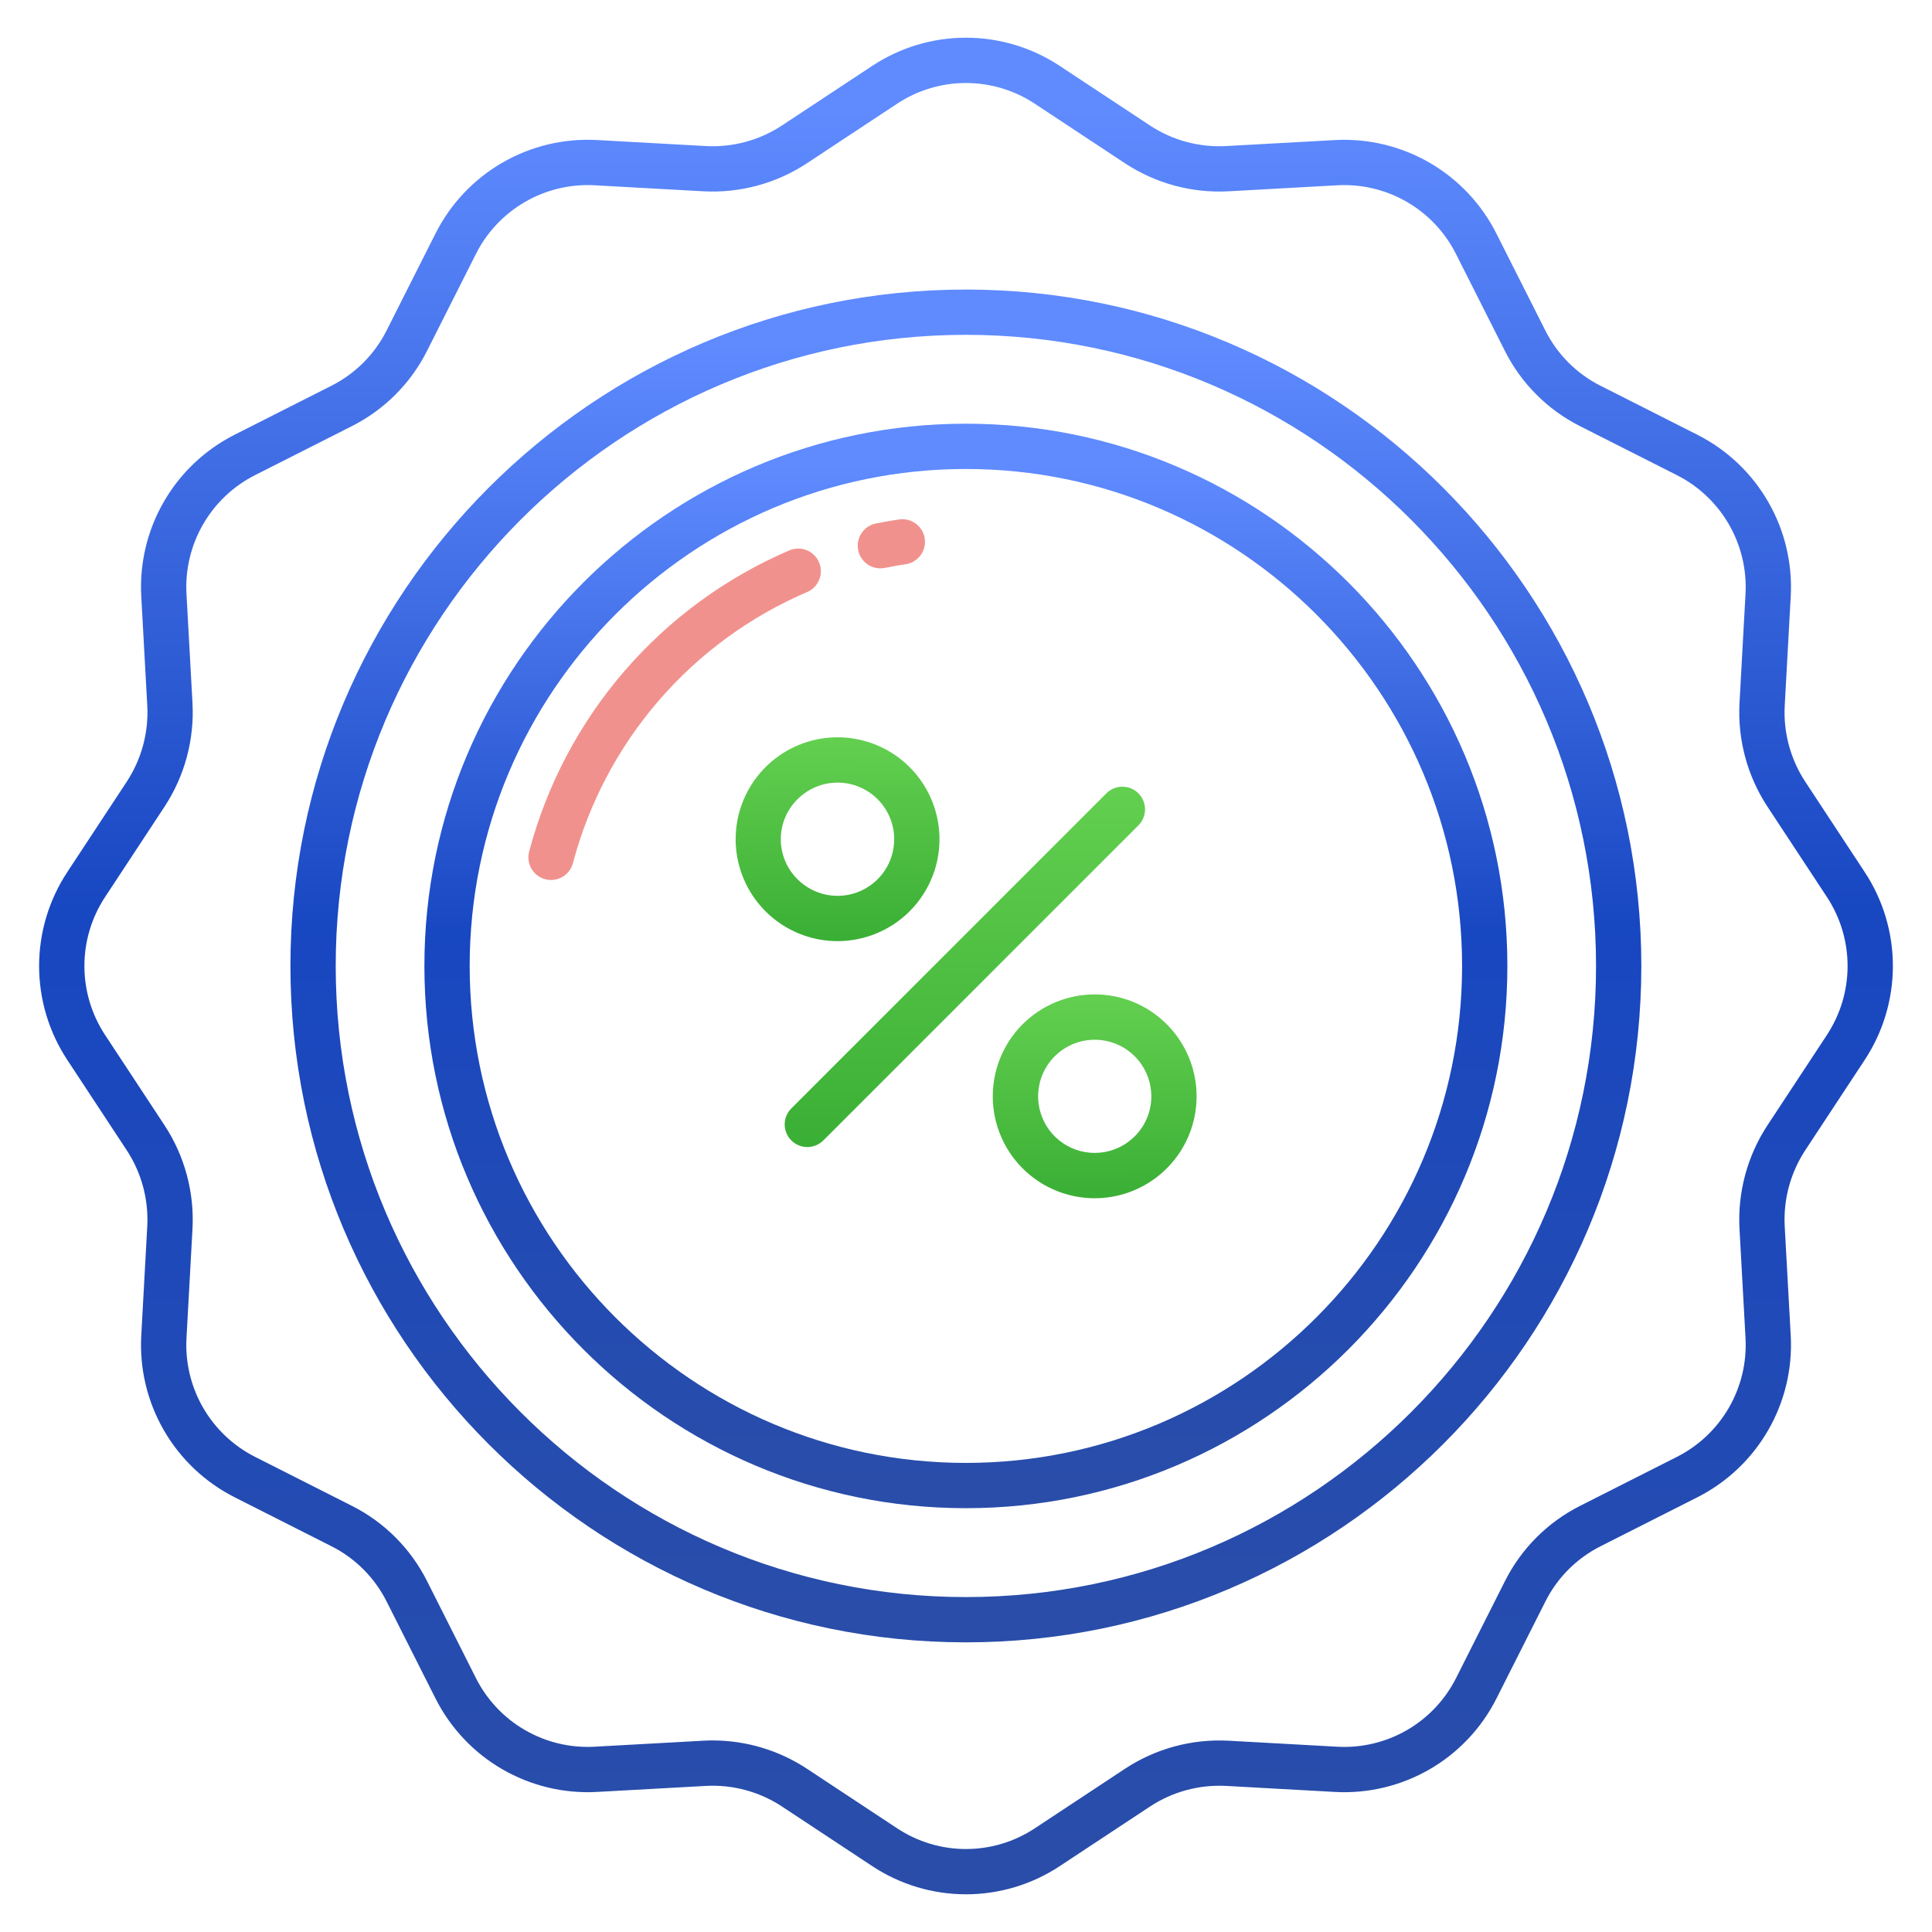 <svg width="156" height="156" viewBox="0 0 156 156" fill="none" xmlns="http://www.w3.org/2000/svg">
<g id="Offer 2">
<path id="Vector" d="M145.762 63.115C144.572 61.3 143.993 59.153 144.108 56.986L144.593 48.157C144.74 45.484 144.105 42.826 142.766 40.508C141.426 38.19 139.441 36.312 137.053 35.104L129.239 31.151C127.309 30.179 125.744 28.612 124.775 26.68L120.826 18.856C119.622 16.466 117.748 14.479 115.432 13.139C113.116 11.799 110.459 11.163 107.788 11.31L98.972 11.795C96.809 11.907 94.667 11.326 92.858 10.135L85.568 5.321C83.322 3.836 80.689 3.044 77.996 3.044C75.304 3.044 72.671 3.836 70.425 5.321L63.134 10.135C61.325 11.325 59.184 11.906 57.022 11.795L48.205 11.307C45.533 11.16 42.876 11.796 40.56 13.136C38.244 14.477 36.37 16.464 35.166 18.854L31.219 26.68C30.25 28.611 28.685 30.178 26.755 31.15L18.94 35.104C16.553 36.313 14.569 38.191 13.231 40.509C11.893 42.827 11.259 45.485 11.407 48.157L11.892 56.986C12.006 59.153 11.426 61.3 10.237 63.115L5.432 70.417C3.949 72.668 3.158 75.304 3.158 78C3.158 80.695 3.949 83.332 5.432 85.582L10.237 92.883C11.426 94.698 12.005 96.845 11.891 99.012L11.407 107.841C11.259 110.514 11.894 113.171 13.232 115.49C14.57 117.808 16.553 119.686 18.941 120.896L26.755 124.848C28.685 125.819 30.25 127.387 31.219 129.318L35.166 137.144C36.37 139.534 38.245 141.52 40.562 142.861C42.878 144.201 45.535 144.837 48.206 144.69L57.021 144.203C59.184 144.091 61.326 144.673 63.135 145.863L70.425 150.677C72.671 152.164 75.306 152.956 78 152.956C80.694 152.956 83.329 152.164 85.575 150.677L92.866 145.863C94.675 144.674 96.816 144.093 98.978 144.203L107.795 144.691C110.467 144.837 113.123 144.201 115.439 142.861C117.755 141.521 119.629 139.534 120.833 137.145L124.781 129.319C125.749 127.388 127.314 125.82 129.244 124.849L137.059 120.896C139.447 119.686 141.43 117.808 142.768 115.49C144.106 113.172 144.74 110.514 144.593 107.842L144.107 99.012C143.993 96.845 144.572 94.698 145.761 92.883L150.568 85.582C152.051 83.332 152.841 80.695 152.841 78C152.841 75.304 152.051 72.668 150.568 70.417L145.762 63.115ZM147.514 83.572L142.707 90.872C141.089 93.342 140.301 96.264 140.456 99.213L140.942 108.043C141.05 110.006 140.585 111.958 139.602 113.662C138.619 115.365 137.162 116.745 135.408 117.633L127.594 121.586C124.966 122.909 122.835 125.043 121.516 127.672L117.569 135.499C116.684 137.253 115.308 138.712 113.608 139.696C111.907 140.68 109.957 141.147 107.995 141.04L99.175 140.553C96.23 140.4 93.313 141.192 90.849 142.812L83.558 147.626C81.909 148.718 79.975 149.3 77.998 149.3C76.02 149.3 74.086 148.718 72.437 147.626L65.148 142.812C62.891 141.327 60.249 140.535 57.547 140.532C57.304 140.532 57.061 140.539 56.819 140.552L48.003 141.039C46.041 141.147 44.091 140.68 42.39 139.696C40.69 138.712 39.313 137.253 38.429 135.498L34.484 127.671C33.164 125.042 31.033 122.908 28.405 121.586L20.592 117.634C18.838 116.745 17.381 115.365 16.398 113.662C15.415 111.958 14.949 110.006 15.058 108.042L15.543 99.212C15.699 96.263 14.91 93.342 13.292 90.872L8.486 83.572C7.396 81.918 6.815 79.98 6.815 77.999C6.815 76.018 7.396 74.081 8.486 72.427L13.292 65.125C14.91 62.655 15.699 59.734 15.543 56.785L15.058 47.955C14.949 45.992 15.415 44.04 16.398 42.337C17.38 40.634 18.838 39.254 20.592 38.365L28.406 34.412C31.033 33.089 33.165 30.955 34.484 28.326L38.431 20.5C39.316 18.746 40.692 17.288 42.392 16.304C44.092 15.32 46.042 14.853 48.004 14.96L56.822 15.448C59.767 15.601 62.685 14.809 65.148 13.188L72.438 8.374C74.087 7.284 76.019 6.702 77.996 6.702C79.972 6.702 81.905 7.284 83.553 8.374L90.843 13.188C93.307 14.81 96.225 15.601 99.172 15.448L107.988 14.96C109.95 14.853 111.9 15.32 113.601 16.304C115.301 17.288 116.677 18.747 117.561 20.502L121.509 28.327C122.828 30.956 124.959 33.09 127.586 34.413L135.402 38.367C137.157 39.255 138.616 40.634 139.599 42.337C140.583 44.04 141.05 45.992 140.942 47.956L140.456 56.785C140.301 59.734 141.089 62.655 142.707 65.125L147.514 72.427C148.604 74.081 149.184 76.019 149.184 77.999C149.184 79.98 148.603 81.918 147.512 83.572H147.514Z" fill="url(#paint0_linear_5_2790)"/>
<path id="Vector_2" d="M77.99 23.38C47.918 23.38 23.451 47.881 23.451 77.996C23.451 108.111 47.918 132.612 77.99 132.612C108.063 132.612 132.529 108.112 132.529 77.996C132.529 47.88 108.063 23.38 77.99 23.38ZM77.99 128.956C49.933 128.956 27.107 106.096 27.107 77.996C27.107 49.897 49.933 27.036 77.99 27.036C106.047 27.036 128.873 49.897 128.873 77.996C128.873 106.095 106.047 128.956 77.99 128.956Z" fill="url(#paint1_linear_5_2790)"/>
<path id="Vector_3" d="M77.99 34.212C53.882 34.212 34.268 53.853 34.268 77.996C34.268 102.138 53.882 121.779 77.99 121.779C102.099 121.779 121.713 102.138 121.713 77.996C121.713 53.853 102.1 34.212 77.99 34.212ZM77.99 118.123C55.897 118.123 37.924 100.122 37.924 77.996C37.924 55.869 55.897 37.868 77.99 37.868C100.083 37.868 118.057 55.869 118.057 77.996C118.057 100.122 100.083 118.123 77.99 118.123V118.123Z" fill="url(#paint2_linear_5_2790)"/>
<path id="Vector_4" d="M73.448 73.582C74.795 72.236 75.633 70.465 75.819 68.57C76.006 66.675 75.53 64.775 74.472 63.191C73.415 61.608 71.841 60.441 70.019 59.888C68.197 59.335 66.24 59.431 64.481 60.16C62.722 60.888 61.27 62.204 60.372 63.883C59.475 65.562 59.187 67.501 59.558 69.368C59.93 71.235 60.937 72.916 62.408 74.124C63.88 75.332 65.725 75.992 67.629 75.992C69.811 75.992 71.905 75.125 73.449 73.582H73.448ZM64.397 64.531C65.037 63.891 65.851 63.456 66.738 63.279C67.625 63.103 68.545 63.193 69.38 63.539C70.216 63.885 70.93 64.472 71.432 65.223C71.935 65.975 72.203 66.859 72.203 67.764C72.203 68.668 71.935 69.552 71.432 70.304C70.93 71.056 70.216 71.642 69.38 71.988C68.545 72.334 67.625 72.425 66.738 72.248C65.851 72.072 65.037 71.636 64.397 70.997C63.969 70.574 63.629 70.071 63.397 69.516C63.165 68.961 63.045 68.365 63.045 67.764C63.045 67.162 63.165 66.567 63.397 66.011C63.629 65.457 63.969 64.953 64.397 64.531Z" fill="url(#paint3_linear_5_2790)"/>
<path id="Vector_5" d="M88.39 80.294C86.486 80.295 84.642 80.955 83.17 82.163C81.698 83.371 80.691 85.052 80.32 86.919C79.949 88.786 80.237 90.724 81.134 92.403C82.032 94.082 83.484 95.398 85.243 96.126C87.001 96.855 88.959 96.951 90.78 96.398C92.602 95.845 94.176 94.678 95.234 93.095C96.291 91.512 96.767 89.611 96.581 87.717C96.394 85.822 95.556 84.051 94.21 82.704C93.447 81.938 92.54 81.33 91.541 80.917C90.543 80.503 89.471 80.291 88.39 80.294ZM91.623 91.756C90.875 92.503 89.891 92.968 88.839 93.071C87.787 93.174 86.731 92.909 85.853 92.321C84.974 91.734 84.326 90.859 84.019 89.847C83.713 88.835 83.767 87.749 84.172 86.772C84.577 85.795 85.308 84.989 86.24 84.491C87.173 83.993 88.249 83.834 89.286 84.04C90.323 84.247 91.257 84.806 91.927 85.624C92.598 86.441 92.964 87.466 92.964 88.523C92.965 89.124 92.847 89.719 92.617 90.274C92.387 90.829 92.048 91.333 91.622 91.756H91.623Z" fill="url(#paint4_linear_5_2790)"/>
<path id="Vector_6" d="M91.921 64.058C91.578 63.715 91.113 63.523 90.628 63.523C90.143 63.523 89.678 63.715 89.335 64.058L63.905 89.488C63.733 89.658 63.597 89.859 63.503 90.082C63.409 90.304 63.36 90.543 63.359 90.784C63.358 91.025 63.405 91.264 63.497 91.488C63.589 91.711 63.724 91.913 63.895 92.084C64.066 92.255 64.268 92.39 64.491 92.482C64.715 92.574 64.954 92.621 65.195 92.62C65.436 92.619 65.675 92.57 65.897 92.476C66.12 92.382 66.321 92.246 66.491 92.074L91.921 66.644C92.263 66.301 92.456 65.836 92.456 65.351C92.456 64.866 92.263 64.401 91.921 64.058Z" fill="url(#paint5_linear_5_2790)"/>
<path id="Vector_7" d="M71.086 45.891C71.209 45.891 71.332 45.879 71.452 45.854C72 45.742 72.563 45.644 73.119 45.561C73.358 45.527 73.587 45.446 73.794 45.323C74.001 45.2 74.182 45.037 74.326 44.844C74.47 44.651 74.574 44.431 74.633 44.197C74.692 43.964 74.704 43.721 74.668 43.482C74.633 43.244 74.55 43.015 74.426 42.809C74.302 42.602 74.138 42.422 73.944 42.279C73.75 42.137 73.53 42.033 73.296 41.976C73.062 41.919 72.819 41.908 72.581 41.945C71.962 42.036 71.338 42.147 70.725 42.27C70.281 42.36 69.885 42.612 69.616 42.976C69.346 43.341 69.222 43.793 69.267 44.244C69.312 44.696 69.523 45.114 69.859 45.418C70.196 45.723 70.633 45.891 71.087 45.891H71.086Z" fill="#E73C34" fill-opacity="0.56"/>
<path id="Vector_8" d="M66.135 45.407C65.945 44.961 65.585 44.609 65.136 44.428C64.686 44.246 64.183 44.251 63.737 44.441C58.618 46.635 54.066 49.965 50.426 54.18C46.786 58.394 44.152 63.381 42.725 68.764C42.665 68.997 42.65 69.239 42.683 69.476C42.716 69.714 42.795 69.943 42.917 70.15C43.038 70.358 43.199 70.539 43.39 70.684C43.582 70.829 43.8 70.935 44.032 70.995C44.264 71.056 44.506 71.07 44.744 71.037C44.982 71.005 45.211 70.925 45.418 70.804C45.625 70.683 45.807 70.522 45.952 70.33C46.097 70.139 46.202 69.921 46.263 69.689C47.547 64.845 49.917 60.358 53.192 56.567C56.468 52.775 60.563 49.779 65.168 47.806C65.389 47.712 65.59 47.575 65.758 47.404C65.926 47.232 66.058 47.029 66.148 46.806C66.238 46.584 66.283 46.346 66.281 46.106C66.278 45.865 66.228 45.628 66.135 45.407Z" fill="#E73C34" fill-opacity="0.56"/>
</g>
<defs>
<linearGradient id="paint0_linear_5_2790" x1="78" y1="149.507" x2="78" y2="8.981" gradientUnits="userSpaceOnUse">
<stop stop-color="#294DA9"/>
<stop offset="0.542" stop-color="#1847C2"/>
<stop offset="1" stop-color="#5F8BFF"/>
</linearGradient>
<linearGradient id="paint1_linear_5_2790" x1="77.99" y1="130.098" x2="77.99" y2="27.706" gradientUnits="userSpaceOnUse">
<stop stop-color="#294DA9"/>
<stop offset="0.542" stop-color="#1847C2"/>
<stop offset="1" stop-color="#5F8BFF"/>
</linearGradient>
<linearGradient id="paint2_linear_5_2790" x1="77.99" y1="119.764" x2="77.99" y2="37.68" gradientUnits="userSpaceOnUse">
<stop stop-color="#294DA9"/>
<stop offset="0.542" stop-color="#1847C2"/>
<stop offset="1" stop-color="#5F8BFF"/>
</linearGradient>
<linearGradient id="paint3_linear_5_2790" x1="72.306" y1="87.471" x2="72.082" y2="46.785" gradientUnits="userSpaceOnUse">
<stop stop-color="#1D9822"/>
<stop offset="0.881" stop-color="#77DF5D"/>
</linearGradient>
<linearGradient id="paint4_linear_5_2790" x1="93.067" y1="108.231" x2="92.843" y2="67.547" gradientUnits="userSpaceOnUse">
<stop stop-color="#1D9822"/>
<stop offset="0.881" stop-color="#77DF5D"/>
</linearGradient>
<linearGradient id="paint5_linear_5_2790" x1="86.175" y1="112.912" x2="85.778" y2="40.986" gradientUnits="userSpaceOnUse">
<stop stop-color="#1D9822"/>
<stop offset="0.881" stop-color="#77DF5D"/>
</linearGradient>
</defs>
</svg>

